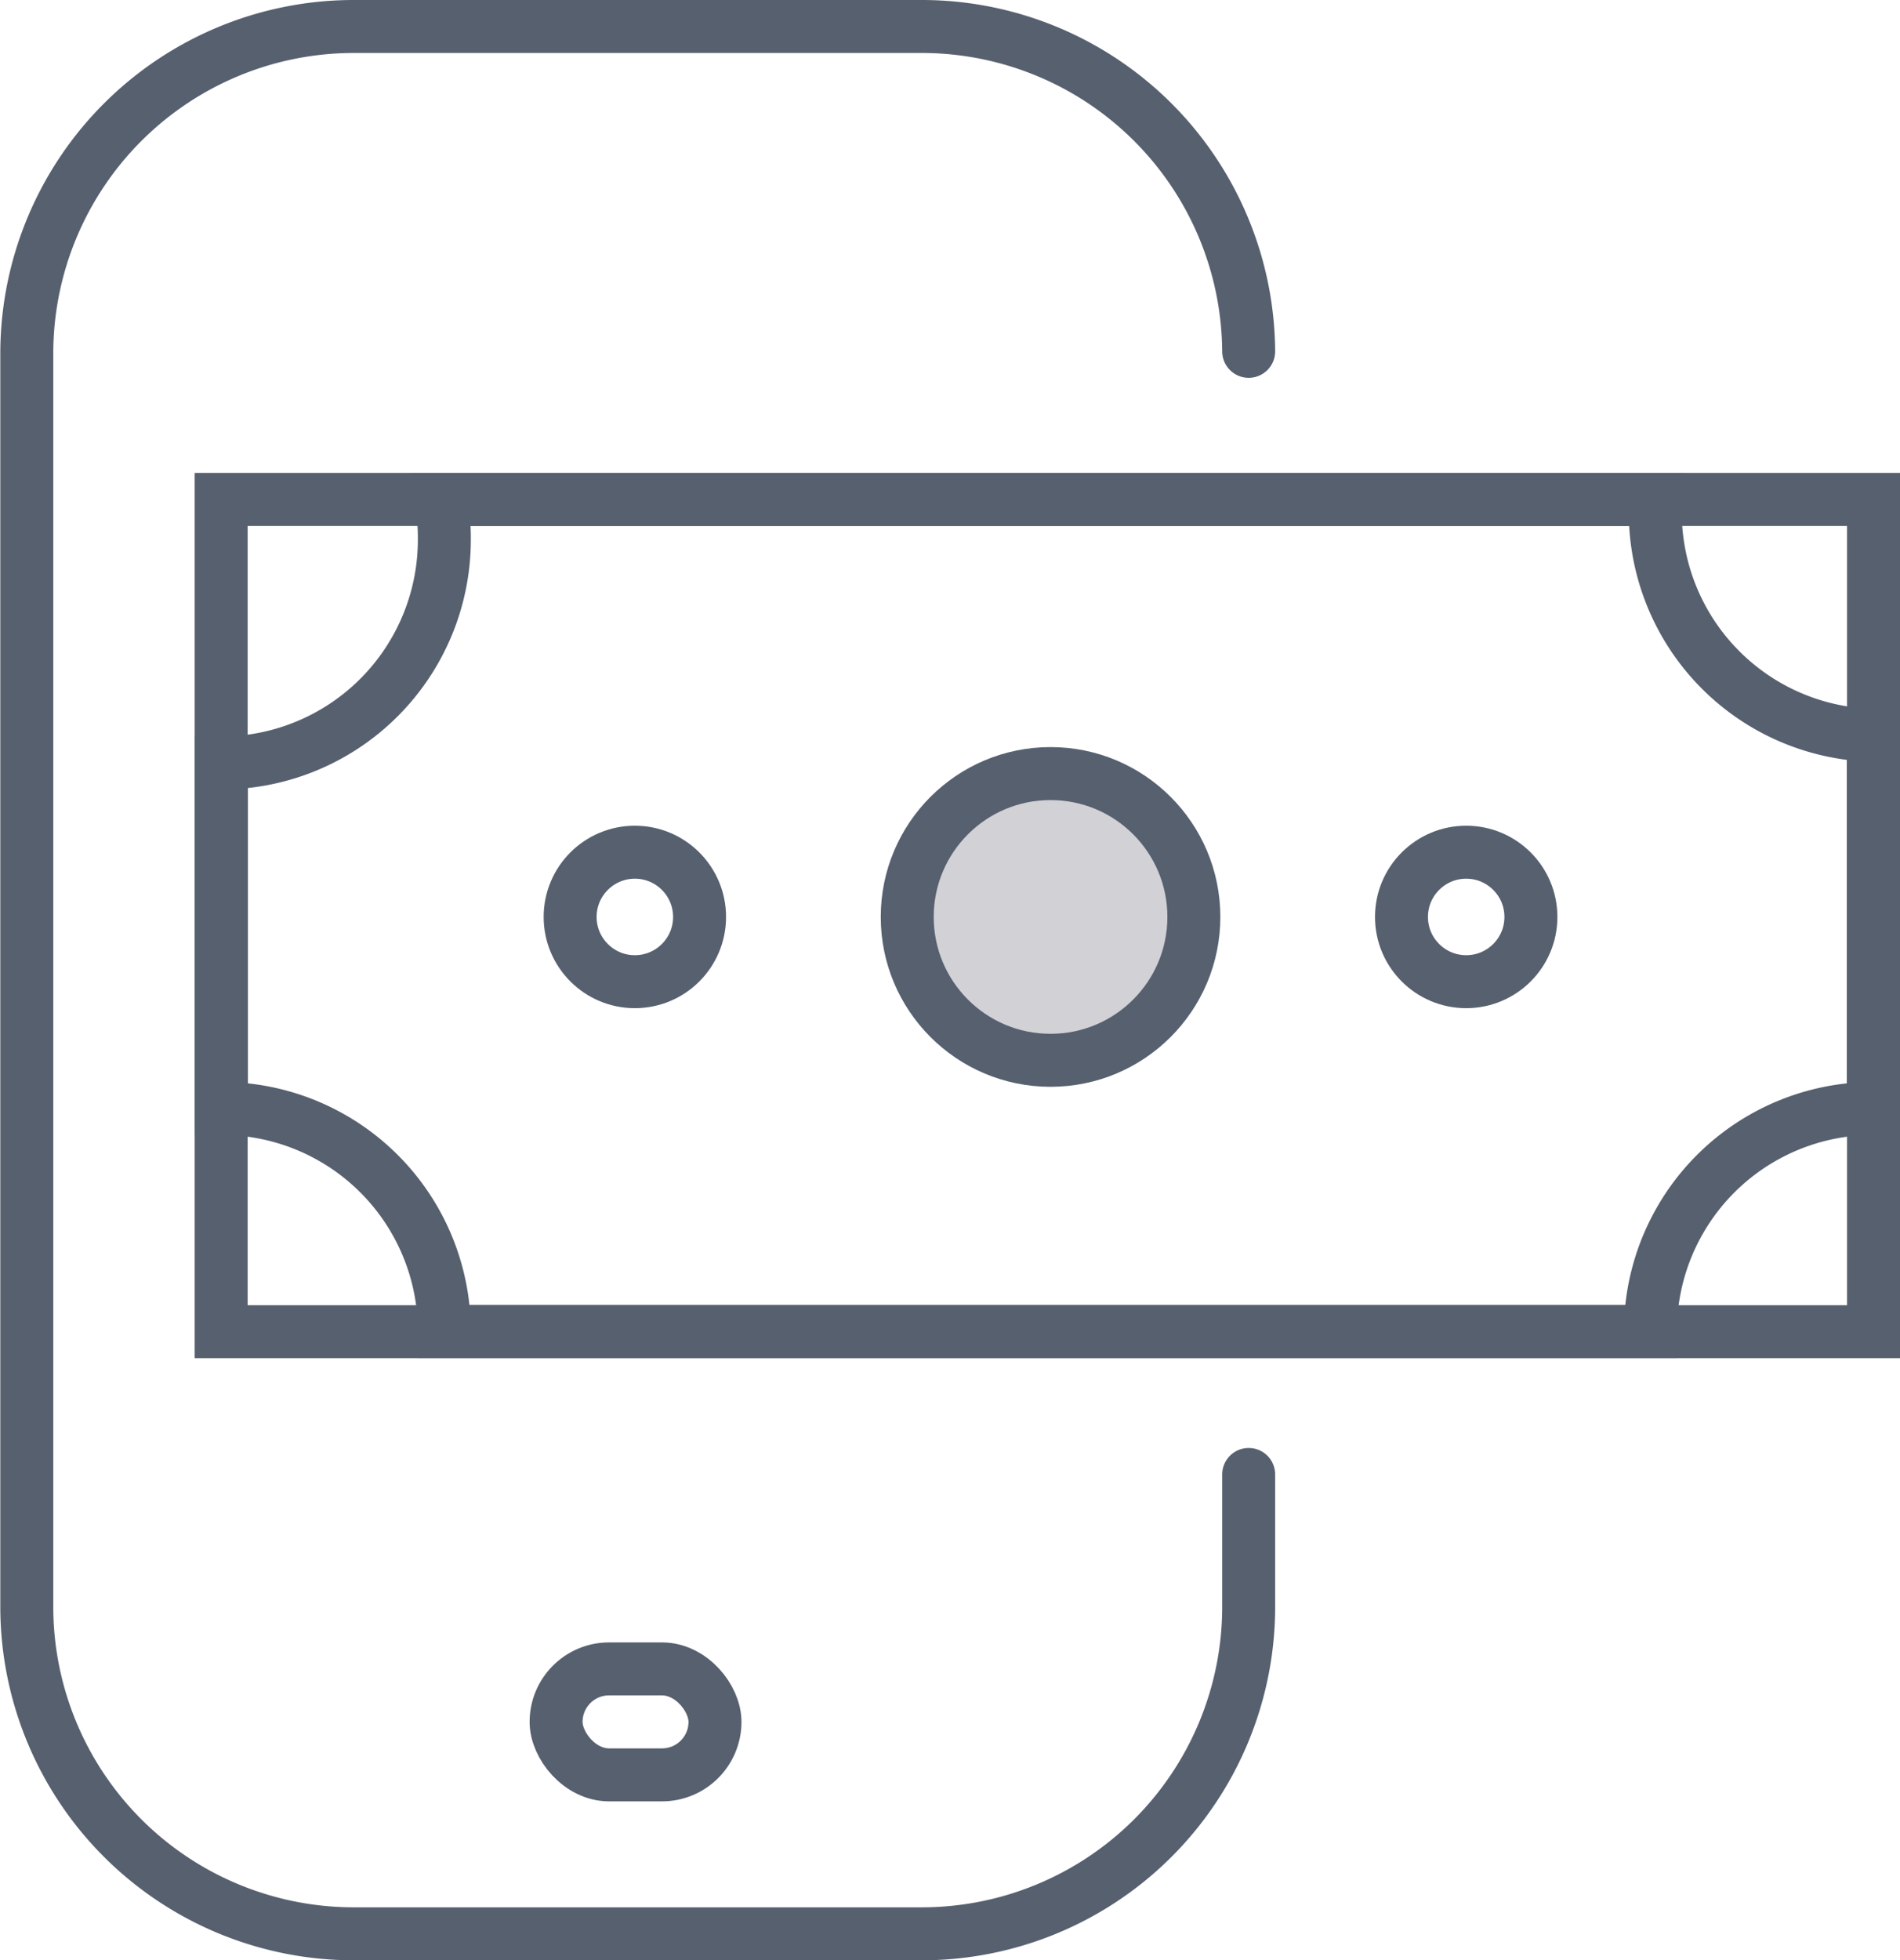 <svg xmlns="http://www.w3.org/2000/svg" width="35.875" height="37" viewBox="0 0 35.875 37">
  <g id="Group_62413" data-name="Group 62413" transform="translate(-5352.668 -1708.255)">
    <path id="Path_37780" data-name="Path 37780" d="M5376.245,1736.085v2.538a6.174,6.174,0,0,1-6.2,6.132h-10.671a6.175,6.175,0,0,1-6.2-6.132v-23.737a6.175,6.175,0,0,1,6.2-6.131h10.671a6.174,6.174,0,0,1,6.2,6.131" transform="translate(0 0)" fill="none" stroke="#57606f" stroke-linecap="round" stroke-linejoin="round" stroke-width="1"/>
    <rect id="Rectangle_10337" data-name="Rectangle 10337" width="3" height="2" rx="1" transform="translate(5363.168 1739.755)" fill="none" stroke="#57606f" stroke-width="1"/>
    <rect id="Rectangle_10338" data-name="Rectangle 10338" width="15.708" height="31.199" transform="translate(5356.844 1733.39) rotate(-90)" fill="none" stroke="#57606f" stroke-width="1"/>
    <circle id="Ellipse_339" data-name="Ellipse 339" cx="2.706" cy="2.706" r="2.706" transform="translate(5369.798 1722.856)" fill="#d1d1d6" stroke="#57606f" stroke-width="1"/>
    <circle id="Ellipse_340" data-name="Ellipse 340" cx="1.222" cy="1.222" r="1.222" transform="translate(5379.13 1724.34)" fill="none" stroke="#57606f" stroke-width="1"/>
    <circle id="Ellipse_341" data-name="Ellipse 341" cx="1.222" cy="1.222" r="1.222" transform="translate(5363.433 1724.34)" fill="none" stroke="#57606f" stroke-width="1"/>
    <path id="Path_37781" data-name="Path 37781" d="M5388.346,1722.878v7.043a4.207,4.207,0,0,0-4.209,4.209h-22.772a4.207,4.207,0,0,0-4.209-4.209V1723.4a4.215,4.215,0,0,0,4.209-4.218,4.1,4.1,0,0,0-.065-.757h22.939a1.826,1.826,0,0,0-.01.231A4.215,4.215,0,0,0,5388.346,1722.878Z" transform="translate(-0.307 -0.744)" fill="none" stroke="#57606f" stroke-width="1"/>
  </g>
</svg>
